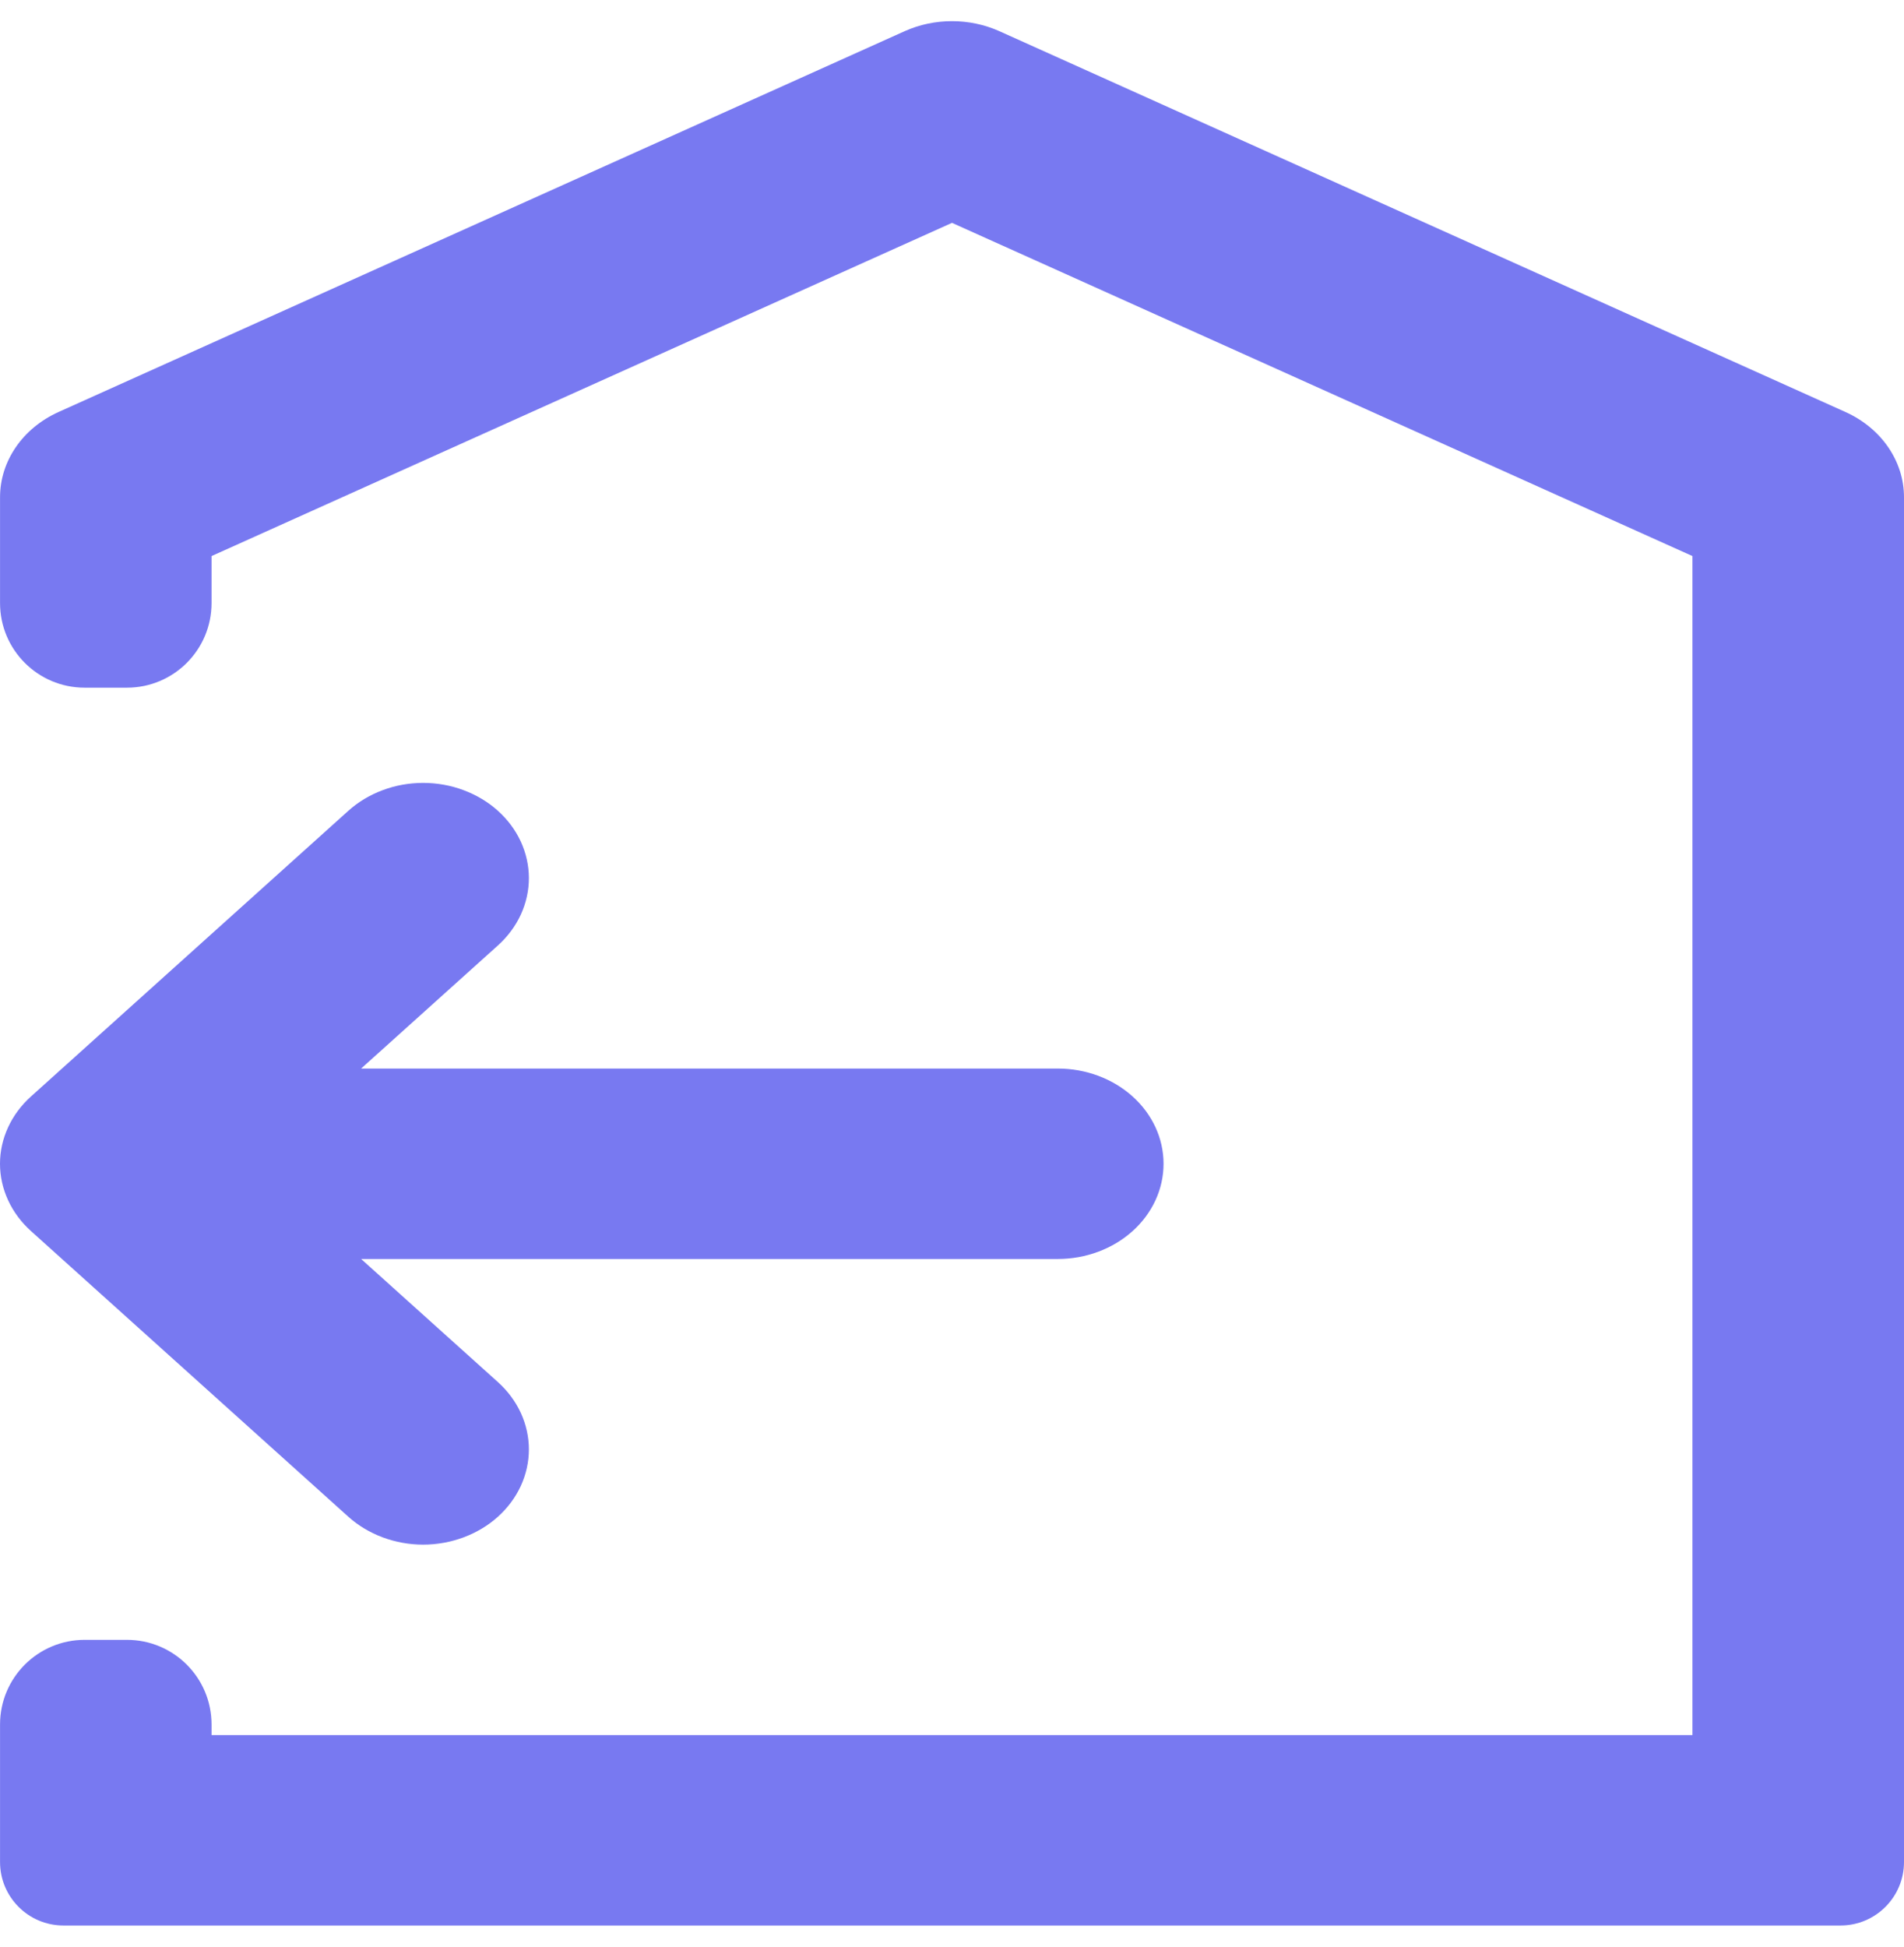 <svg width="45" height="46" viewBox="0 0 45 46" fill="none" xmlns="http://www.w3.org/2000/svg">
<path d="M8.535 29.75L11.768 32.659C12 32.868 12.184 33.116 12.31 33.389C12.435 33.662 12.5 33.955 12.5 34.25C12.5 34.545 12.435 34.838 12.31 35.111C12.184 35.384 12 35.632 11.768 35.841C11.536 36.05 11.26 36.215 10.957 36.328C10.654 36.441 10.329 36.5 10 36.5C9.672 36.5 9.347 36.441 9.044 36.328C8.741 36.215 8.465 36.05 8.233 35.841L0.733 29.091C0.501 28.882 0.316 28.634 0.191 28.361C0.065 28.088 0 27.796 0 27.5C0 27.204 0.065 26.912 0.191 26.639C0.316 26.366 0.501 26.118 0.733 25.909L8.233 19.159C8.465 18.95 8.741 18.785 9.044 18.672C9.347 18.558 9.672 18.5 10 18.5C10.329 18.5 10.654 18.558 10.957 18.672C11.26 18.785 11.536 18.95 11.768 19.159C12 19.368 12.184 19.616 12.31 19.889C12.435 20.162 12.5 20.455 12.5 20.75C12.5 21.045 12.435 21.338 12.31 21.611C12.184 21.884 12 22.132 11.768 22.341L8.535 25.25H25C25.663 25.25 26.299 25.487 26.768 25.909C27.237 26.331 27.5 26.903 27.5 27.5C27.5 28.097 27.237 28.669 26.768 29.091C26.299 29.513 25.663 29.75 25 29.75H8.535ZM45 44C45 44.828 44.328 45.5 43.5 45.5H1.5C0.672 45.5 0.001 44.828 0.001 44L0.001 40.75C0.001 39.645 0.896 38.75 2.001 38.75H3C4.105 38.75 5 39.645 5 40.75V41H40V13.14L22.5 5.266L5 13.14V14.25C5 15.355 4.105 16.25 3 16.25H2.001C0.896 16.25 0.001 15.355 0.001 14.25V11.75C0.001 10.897 0.535 10.119 1.383 9.736L21.383 0.736C22.085 0.421 22.915 0.421 23.618 0.736L43.617 9.736C44.465 10.119 45 10.897 45 11.75V44Z" fill="#7879F1"/>
</svg>
